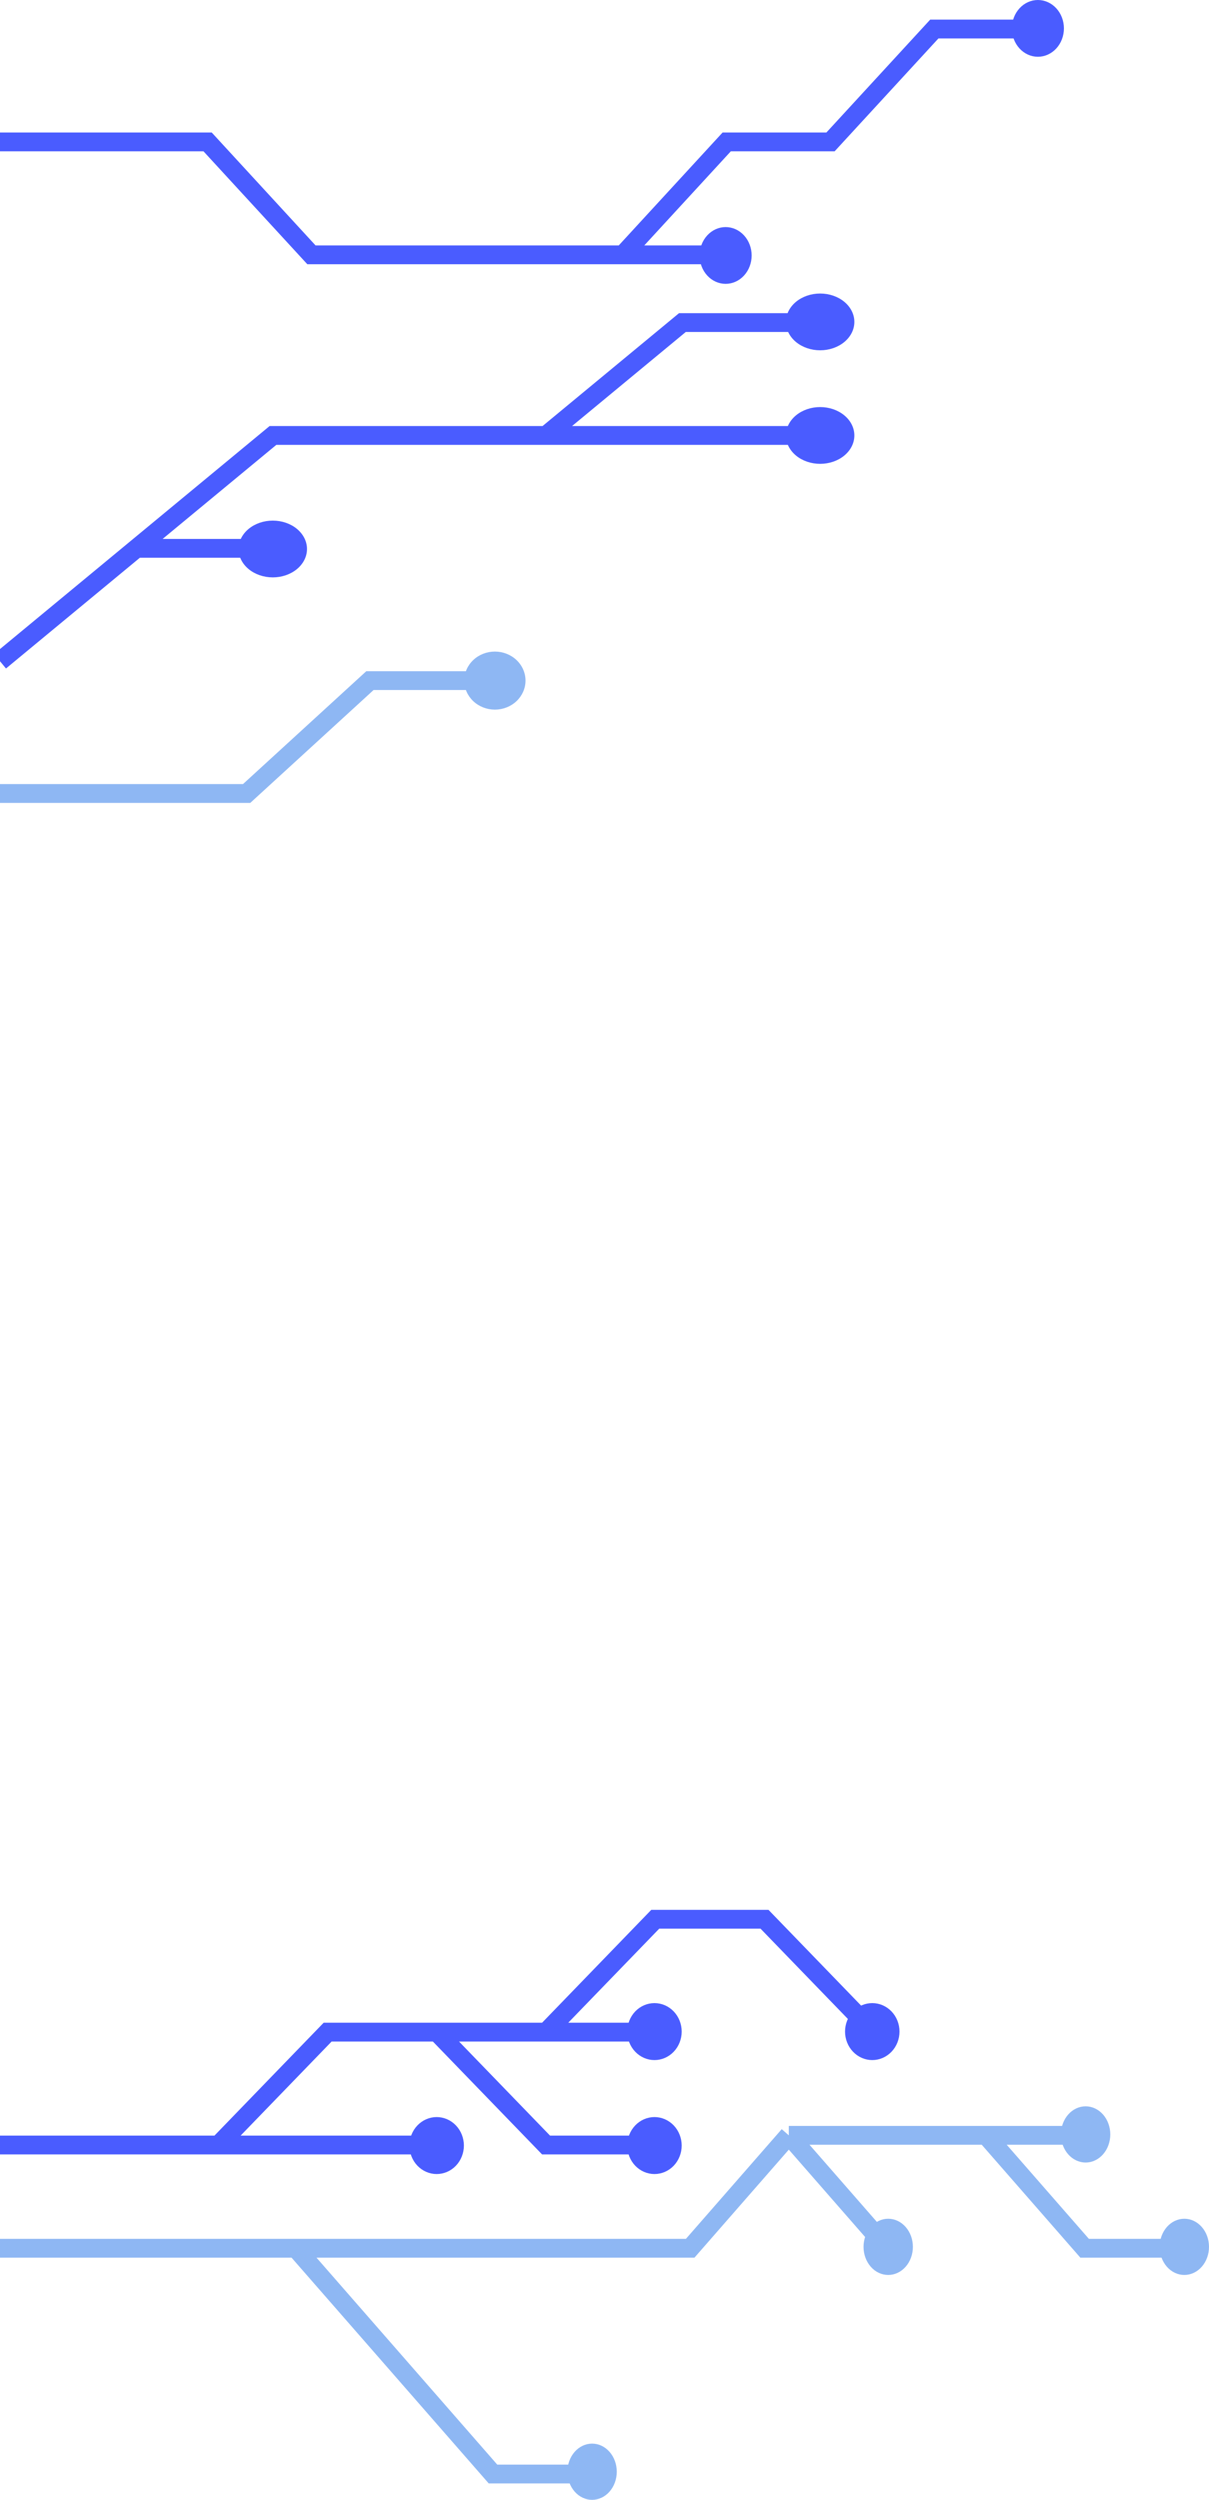 <svg width="375" height="775" viewBox="0 0 375 775" fill="none" xmlns="http://www.w3.org/2000/svg">
<path d="M135.5 630L169.375 665H203.25M135.5 630H101.625L67.75 665M135.5 630H169.375M169.375 630L203.25 595H237.125L271 630M169.375 630H203.25M67.75 665H101.625H135.5M67.75 665H33.875H5.72205e-06" stroke="#4A5CFF" stroke-width="5.83"/>
<path d="M211.444 629.833C211.444 632.176 210.555 634.423 208.971 636.079C207.387 637.736 205.24 638.667 203 638.667C200.76 638.667 198.613 637.736 197.029 636.079C195.445 634.423 194.556 632.176 194.556 629.833C194.556 627.491 195.445 625.244 197.029 623.587C198.613 621.931 200.76 621 203 621C205.24 621 207.387 621.931 208.971 623.587C210.555 625.244 211.444 627.491 211.444 629.833ZM211.444 665.167C211.444 667.509 210.555 669.756 208.971 671.413C207.387 673.069 205.24 674 203 674C200.76 674 198.613 673.069 197.029 671.413C195.445 669.756 194.556 667.509 194.556 665.167C194.556 662.824 195.445 660.577 197.029 658.921C198.613 657.264 200.76 656.333 203 656.333C205.24 656.333 207.387 657.264 208.971 658.921C210.555 660.577 211.444 662.824 211.444 665.167ZM279 629.833C279 632.176 278.11 634.423 276.527 636.079C274.943 637.736 272.795 638.667 270.556 638.667C268.316 638.667 266.168 637.736 264.584 636.079C263.001 634.423 262.111 632.176 262.111 629.833C262.111 627.491 263.001 625.244 264.584 623.587C266.168 621.931 268.316 621 270.556 621C272.795 621 274.943 621.931 276.527 623.587C278.11 625.244 279 627.491 279 629.833ZM143.889 665.167C143.889 667.509 142.999 669.756 141.416 671.413C139.832 673.069 137.684 674 135.444 674C133.205 674 131.057 673.069 129.473 671.413C127.89 669.756 127 667.509 127 665.167C127 662.824 127.89 660.577 129.473 658.921C131.057 657.264 133.205 656.333 135.444 656.333C137.684 656.333 139.832 657.264 141.416 658.921C142.999 660.577 143.889 662.824 143.889 665.167Z" fill="#4A5CFF"/>
<path d="M2.86102e-06 246H38.25H76.5L114.75 211H153" stroke="#8EB7F3" stroke-width="5.83"/>
<path d="M163 211C163 213.387 161.999 215.676 160.217 217.364C158.436 219.052 156.02 220 153.5 220C150.98 220 148.564 219.052 146.783 217.364C145.001 215.676 144 213.387 144 211C144 208.613 145.001 206.324 146.783 204.636C148.564 202.948 150.98 202 153.5 202C156.02 202 158.436 202.948 160.217 204.636C161.999 206.324 163 208.613 163 211Z" fill="#8EB7F3"/>
<path d="M193.2 79L225.4 44H257.6L289.8 9H322M193.2 79H161H128.8H96.6L64.4 44H32.2H0M193.2 79H225.4" stroke="#4A5CFF" stroke-width="5.83"/>
<path d="M233.143 79.2C233.143 81.534 232.292 83.772 230.779 85.423C229.265 87.073 227.212 88 225.071 88C222.931 88 220.878 87.073 219.364 85.423C217.85 83.772 217 81.534 217 79.2C217 76.866 217.85 74.628 219.364 72.978C220.878 71.327 222.931 70.4 225.071 70.4C227.212 70.4 229.265 71.327 230.779 72.978C232.292 74.628 233.143 76.866 233.143 79.2ZM330 8.8C330 11.134 329.15 13.372 327.636 15.023C326.122 16.673 324.069 17.6 321.929 17.6C319.788 17.6 317.735 16.673 316.221 15.023C314.708 13.372 313.857 11.134 313.857 8.8C313.857 6.466 314.708 4.228 316.221 2.577C317.735 0.927 319.788 0 321.929 0C324.069 0 326.122 0.927 327.636 2.577C329.15 4.228 330 6.466 330 8.8Z" fill="#4A5CFF"/>
<path d="M42.333 170H84.667M42.333 170L2.6226e-06 205M42.333 170L84.667 135H127H169.333M169.333 135L211.667 100H254M169.333 135H211.667H254" stroke="#4A5CFF" stroke-width="5.83"/>
<path d="M265 135C265 137.334 263.882 139.572 261.892 141.223C259.902 142.873 257.203 143.8 254.389 143.8C251.575 143.8 248.876 142.873 246.886 141.223C244.896 139.572 243.778 137.334 243.778 135C243.778 132.666 244.896 130.428 246.886 128.777C248.876 127.127 251.575 126.2 254.389 126.2C257.203 126.2 259.902 127.127 261.892 128.777C263.882 130.428 265 132.666 265 135ZM95.222 170.2C95.222 172.534 94.104 174.772 92.114 176.423C90.124 178.073 87.425 179 84.611 179C81.797 179 79.098 178.073 77.108 176.423C75.118 174.772 74 172.534 74 170.2C74 167.866 75.118 165.628 77.108 163.977C79.098 162.327 81.797 161.4 84.611 161.4C87.425 161.4 90.124 162.327 92.114 163.977C94.104 165.628 95.222 167.866 95.222 170.2ZM265 99.8C265 102.134 263.882 104.372 261.892 106.023C259.902 107.673 257.203 108.6 254.389 108.6C251.575 108.6 248.876 107.673 246.886 106.023C244.896 104.372 243.778 102.134 243.778 99.8C243.778 97.466 244.896 95.228 246.886 93.577C248.876 91.927 251.575 91 254.389 91C257.203 91 259.902 91.927 261.892 93.577C263.882 95.228 265 97.466 265 99.8Z" fill="#4A5CFF"/>
<path d="M305.833 662L336.417 697H367M305.833 662H275.25H244.667M305.833 662H336.417M244.667 662L275.25 697M244.667 662L214.083 697H183.5H152.917H122.333H91.75M91.75 697L122.333 732L152.917 767H183.5M91.75 697H61.167H30.583H3.09944e-06" stroke="#8EB7F3" stroke-width="5.83"/>
<path d="M344.385 661.714C344.385 664.025 343.578 666.242 342.143 667.876C340.707 669.51 338.761 670.429 336.731 670.429C334.701 670.429 332.754 669.51 331.319 667.876C329.883 666.242 329.077 664.025 329.077 661.714C329.077 659.403 329.883 657.187 331.319 655.552C332.754 653.918 334.701 653 336.731 653C338.761 653 340.707 653.918 342.143 655.552C343.578 657.187 344.385 659.403 344.385 661.714ZM375 696.571C375 698.883 374.194 701.099 372.758 702.733C371.323 704.368 369.376 705.286 367.346 705.286C365.316 705.286 363.369 704.368 361.934 702.733C360.499 701.099 359.692 698.883 359.692 696.571C359.692 694.26 360.499 692.044 361.934 690.409C363.369 688.775 365.316 687.857 367.346 687.857C369.376 687.857 371.323 688.775 372.758 690.409C374.194 692.044 375 694.26 375 696.571ZM283.154 696.571C283.154 698.883 282.347 701.099 280.912 702.733C279.477 704.368 277.53 705.286 275.5 705.286C273.47 705.286 271.523 704.368 270.088 702.733C268.653 701.099 267.846 698.883 267.846 696.571C267.846 694.26 268.653 692.044 270.088 690.409C271.523 688.775 273.47 687.857 275.5 687.857C277.53 687.857 279.477 688.775 280.912 690.409C282.347 692.044 283.154 694.26 283.154 696.571ZM191.308 766.286C191.308 768.597 190.501 770.813 189.066 772.448C187.631 774.082 185.684 775 183.654 775C181.624 775 179.677 774.082 178.242 772.448C176.806 770.813 176 768.597 176 766.286C176 763.975 176.806 761.758 178.242 760.124C179.677 758.49 181.624 757.571 183.654 757.571C185.684 757.571 187.631 758.49 189.066 760.124C190.501 761.758 191.308 763.975 191.308 766.286Z" fill="#8EB7F3"/>
</svg>
